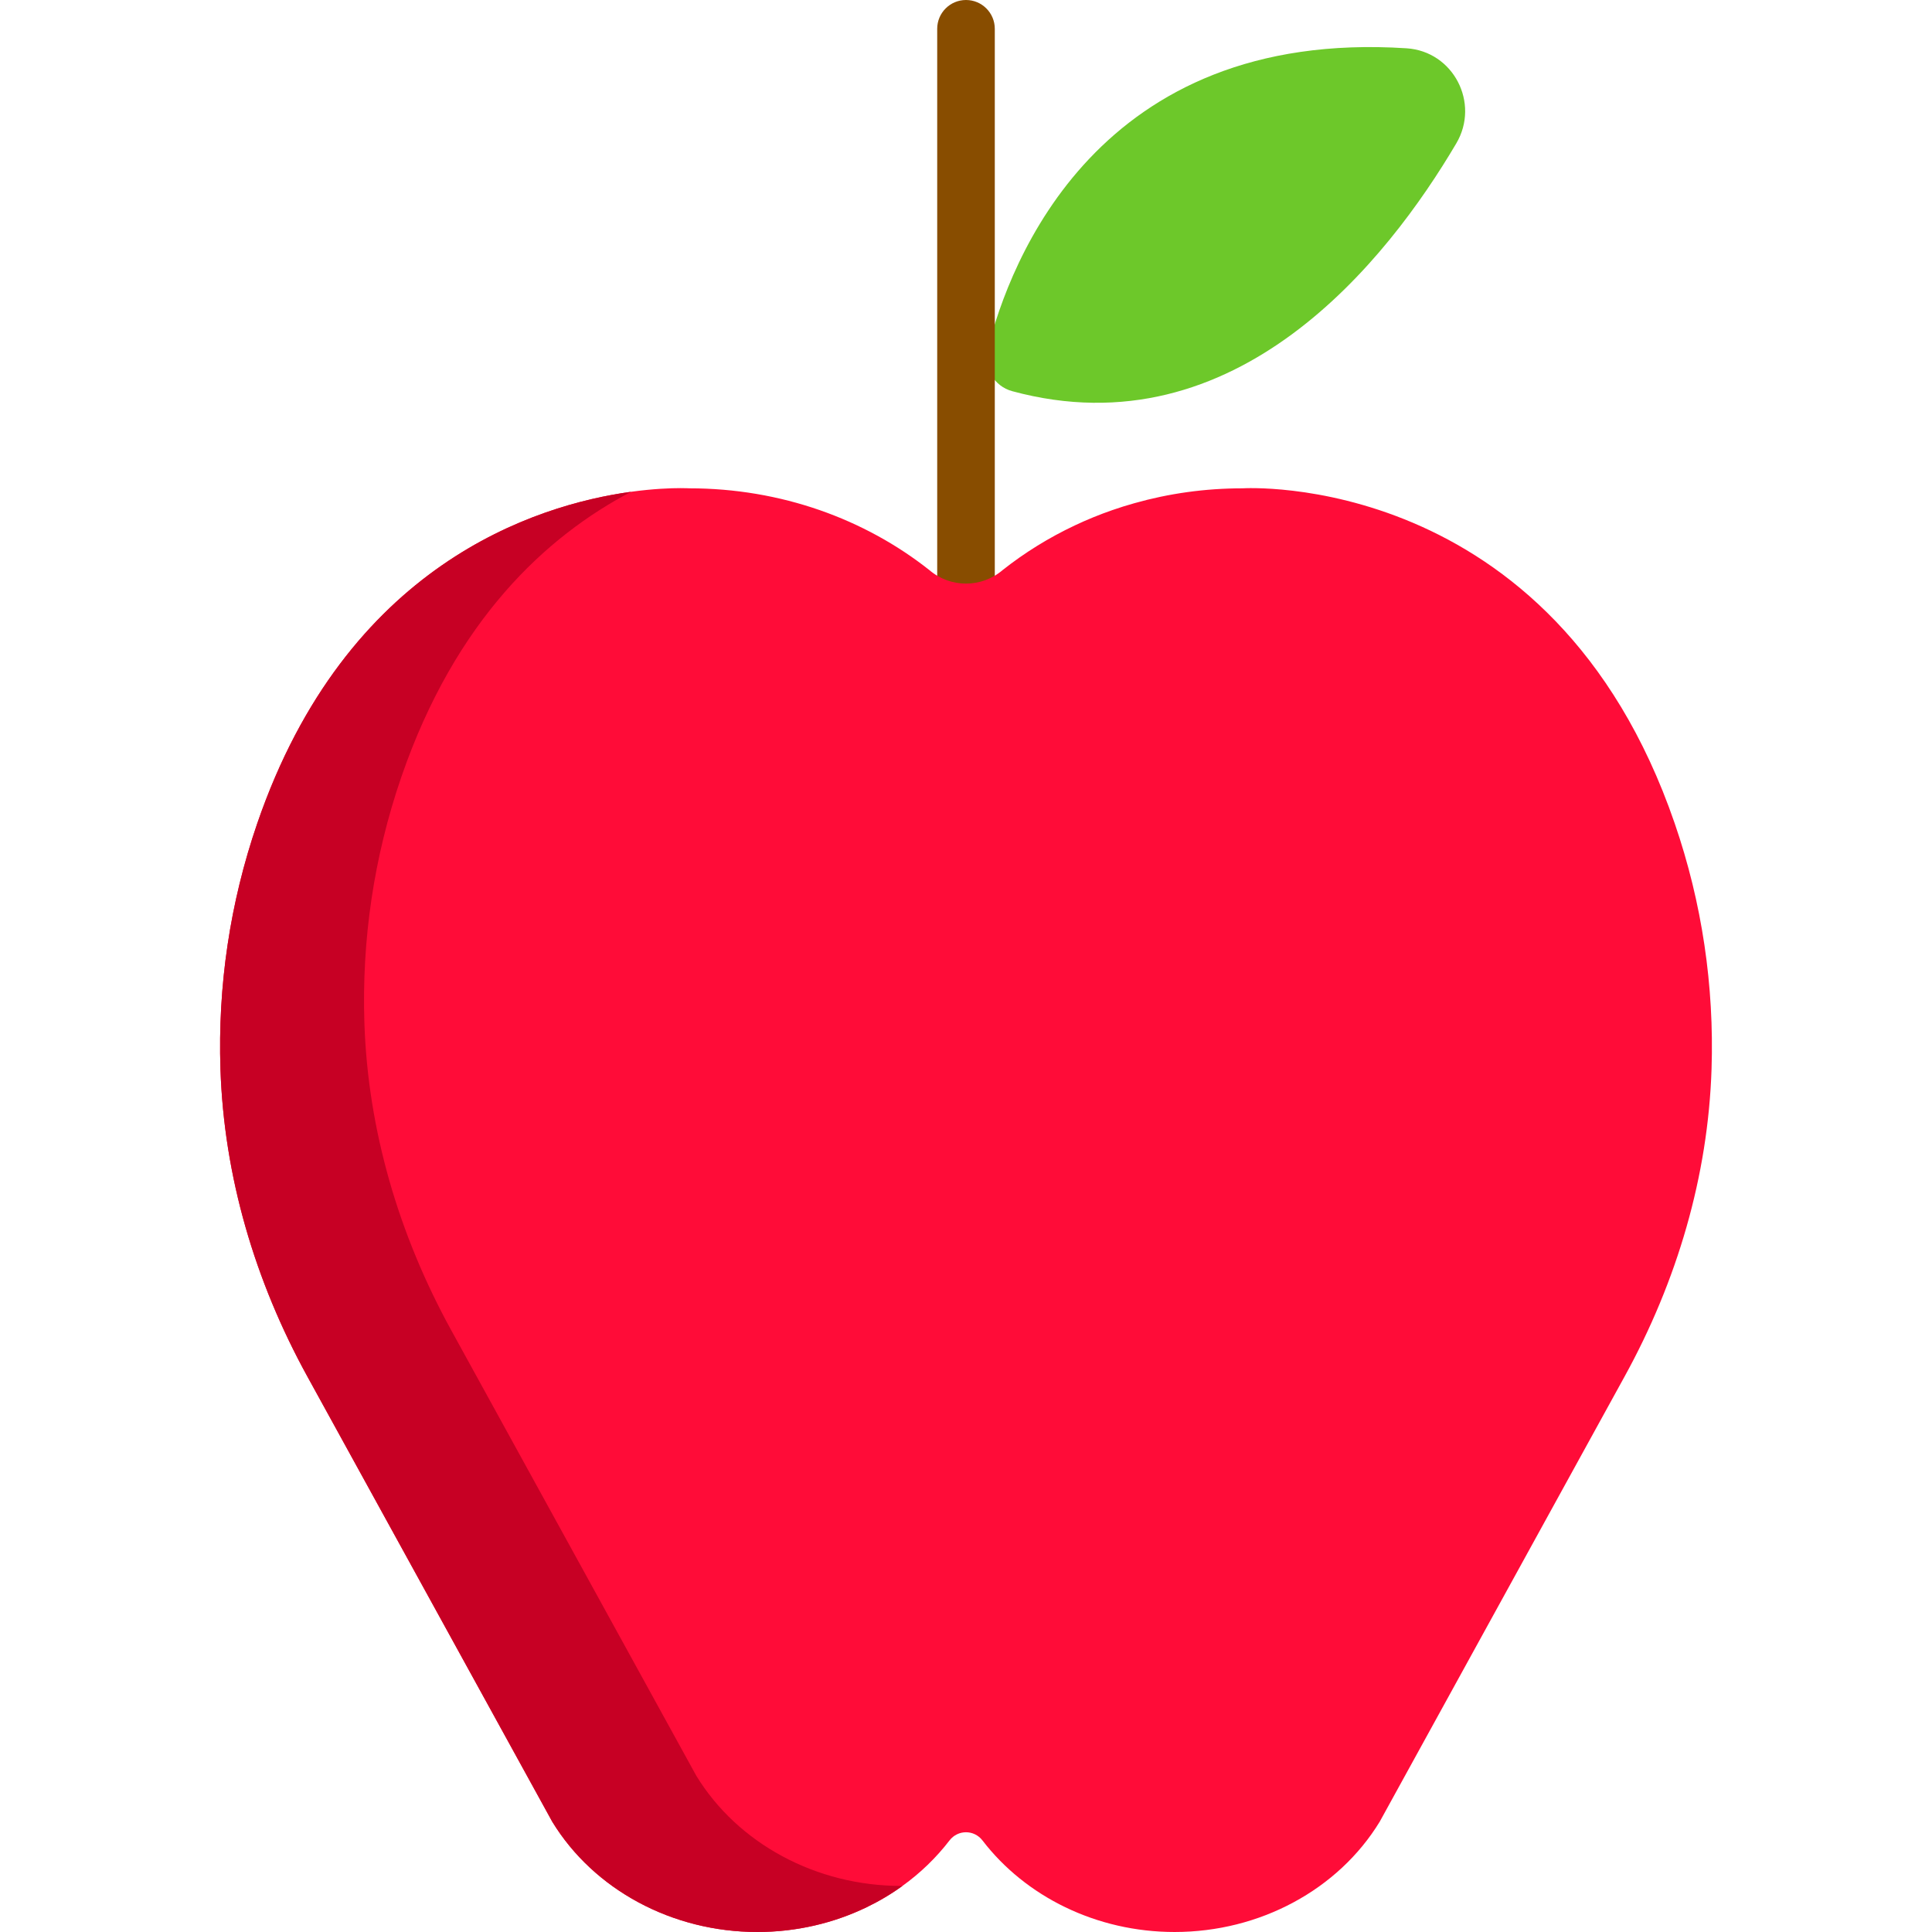 <?xml version="1.0" encoding="iso-8859-1"?>
<!-- Generator: Adobe Illustrator 19.0.0, SVG Export Plug-In . SVG Version: 6.00 Build 0)  -->
<svg version="1.1" id="Capa_1" xmlns="http://www.w3.org/2000/svg" xmlns:xlink="http://www.w3.org/1999/xlink" x="0px" y="0px"
	 viewBox="0 0 512.001 512.001" style="enable-background:new 0 0 512.001 512.001;" xml:space="preserve">
<path style="fill:#6DC82A;" d="M261.743,92.585c5.799-23.088,29.068-85.117,111.014-79.787
	c12.397,0.806,19.488,14.496,13.178,25.198C367.73,68.87,327.719,119.773,268.26,103.67
	C263.435,102.364,260.525,97.433,261.743,92.585z"/>
<path style="fill:#884D00;" d="M256,161.847c-4.214,0-7.631-3.417-7.631-7.631V7.631C248.369,3.417,251.785,0,256,0
	c4.214,0,7.631,3.417,7.631,7.631v146.585C263.63,158.43,260.214,161.847,256,161.847z"/>
<path style="fill:#FF0C38;" d="M453.58,283.294c-0.926,28.386-9.106,56.172-23.055,81.516l-64.891,117.97
	c-5.514,9.025-13.461,16.33-22.861,21.376c-9.381,5.057-20.216,7.844-31.489,7.844c-20.694,0-39.496-9.37-50.922-24.266
	c-2.218-2.889-6.512-2.889-8.73,0c-3.52,4.578-7.722,8.638-12.474,12.056c-2.971,2.147-6.155,4.039-9.513,5.657
	c-8.719,4.212-18.588,6.552-28.936,6.552c-22.536,0-43.322-11.171-54.351-29.22L81.468,364.81
	c-13.939-25.344-22.119-53.13-23.045-81.516c-0.722-21.936,2.483-43.953,9.767-65.135c23.584-68.564,73.692-84.324,99.067-87.834
	c5.921-0.814,10.5-0.967,13.074-0.967c1.516,0,2.34,0.051,2.34,0.051c12.158,0,23.798,2.045,34.531,5.769
	c10.724,3.734,20.552,9.147,29.088,15.902c2.798,2.391,6.247,3.581,9.706,3.581s6.908-1.19,9.706-3.581
	c5.83-4.609,12.26-8.597,19.168-11.853c3.215-1.516,6.522-2.869,9.93-4.049c1.923-0.672,3.876-1.282,5.85-1.831
	c9.065-2.564,18.69-3.937,28.671-3.937c0,0,82.157-5.23,114.48,88.75C451.098,239.341,454.292,261.359,453.58,283.294z"/>
<path style="fill:#C70024;" d="M238.863,499.791h0.295c-2.971,2.147-6.155,4.039-9.513,5.657C220.926,509.66,211.057,512,200.71,512
	c-22.536,0-43.322-11.171-54.351-29.22l-64.891-117.97c-13.939-25.344-22.119-53.13-23.045-81.516
	c-0.722-21.936,2.483-43.953,9.767-65.135c23.584-68.564,73.692-84.324,99.067-87.834c-22.434,11.761-46.567,33.931-60.913,75.625
	c-7.285,21.183-10.49,43.21-9.777,65.135c0.936,28.386,9.106,56.172,23.055,81.516l64.891,117.97
	c5.514,9.025,13.471,16.33,22.862,21.376C216.765,497.003,227.6,499.791,238.863,499.791z"/>
<g>
</g>
<g>
</g>
<g>
</g>
<g>
</g>
<g>
</g>
<g>
</g>
<g>
</g>
<g>
</g>
<g>
</g>
<g>
</g>
<g>
</g>
<g>
</g>
<g>
</g>
<g>
</g>
<g>
</g>
</svg>

